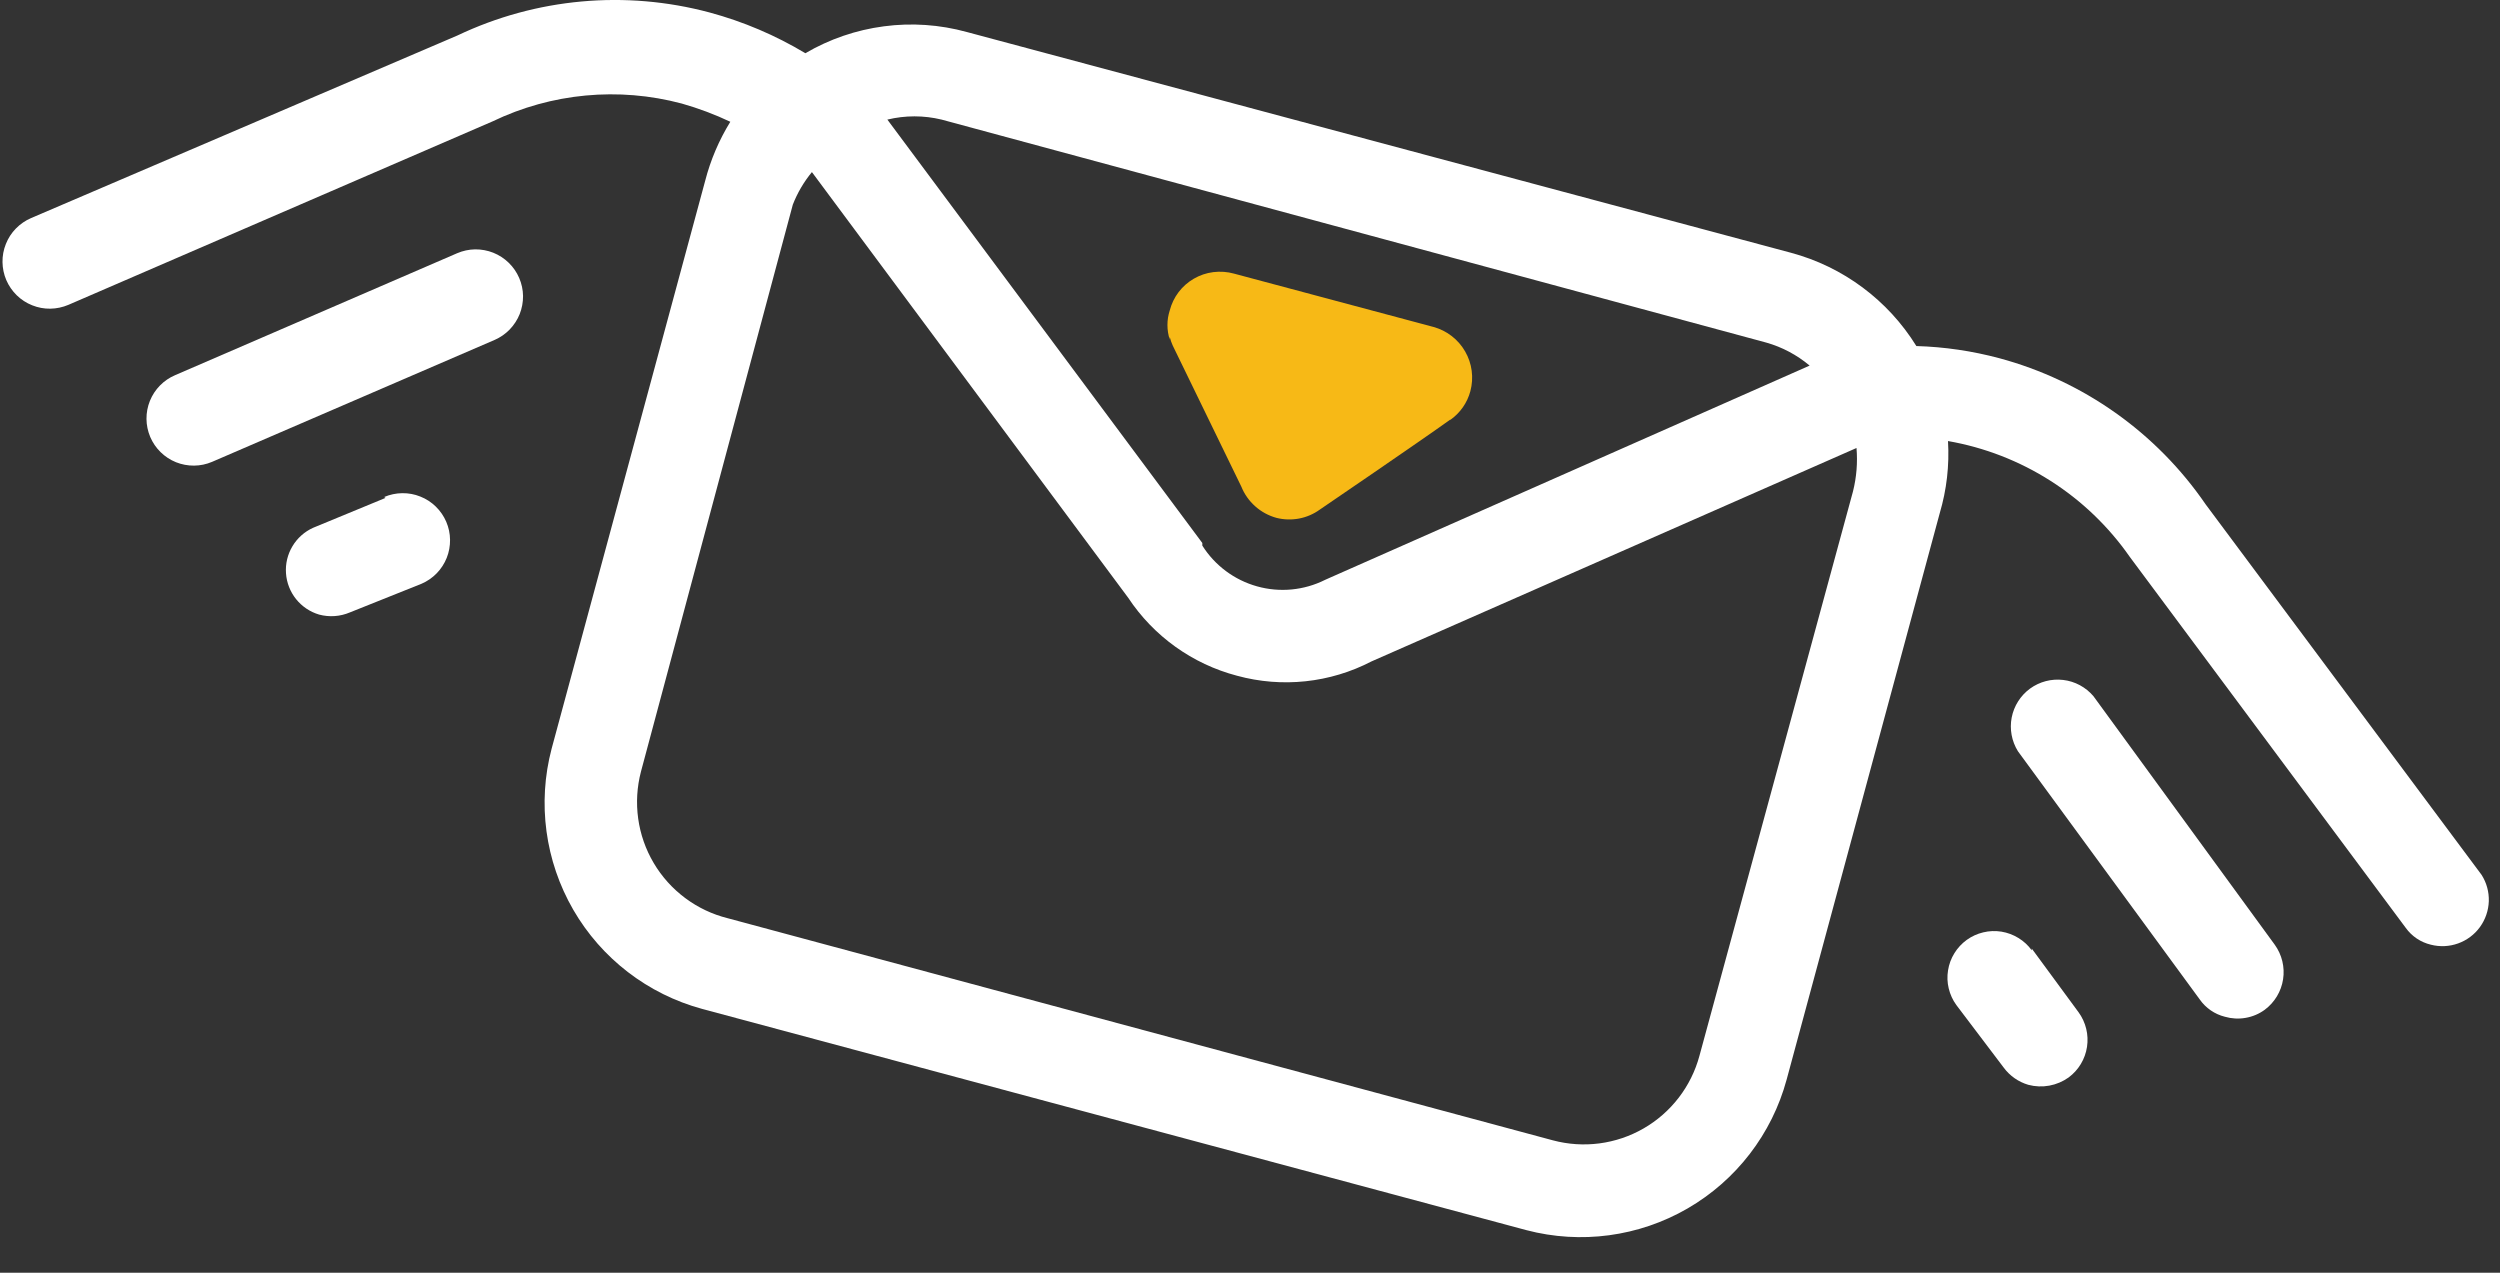 <svg width="55" height="28" viewBox="0 0 55 28" fill="none" xmlns="http://www.w3.org/2000/svg">
<rect x="0" y="0" width="55" height="28" fill="#333333" stroke="none"/>
<path d="M25.734 7.403V7.47C25.667 7.262 25.667 7.038 25.734 6.831C25.772 6.685 25.838 6.547 25.929 6.427C26.02 6.307 26.135 6.206 26.265 6.131C26.396 6.055 26.54 6.006 26.69 5.987C26.84 5.968 26.991 5.979 27.137 6.019L31.527 7.193C31.821 7.274 32.072 7.467 32.224 7.732C32.376 7.997 32.417 8.311 32.338 8.606C32.292 8.776 32.207 8.933 32.09 9.064C32.032 9.127 31.968 9.184 31.899 9.236C31.25 9.703 29.036 11.211 29.036 11.211C28.9 11.309 28.744 11.377 28.579 11.408C28.414 11.439 28.244 11.434 28.082 11.393C27.909 11.345 27.749 11.259 27.615 11.139C27.481 11.02 27.376 10.872 27.309 10.705L25.801 7.604C25.691 7.361 25.671 7.087 25.744 6.831C25.781 6.685 25.848 6.547 25.939 6.427C26.03 6.307 26.144 6.206 26.275 6.131C26.405 6.055 26.55 6.006 26.699 5.987C26.849 5.968 27.001 5.979 27.146 6.019L31.537 7.193C31.831 7.274 32.081 7.467 32.233 7.732C32.386 7.997 32.427 8.311 32.348 8.606C32.28 8.861 32.124 9.084 31.909 9.236" fill="#F7B916"/>
<path d="M54.595 19.247L48.525 11.097C47.443 9.518 45.831 8.377 43.983 7.88C43.387 7.721 42.776 7.631 42.16 7.613C41.535 6.603 40.548 5.869 39.402 5.561L21.269 0.704C20.676 0.541 20.056 0.498 19.446 0.579C18.837 0.659 18.249 0.86 17.718 1.171C17.061 0.776 16.351 0.474 15.609 0.274C13.76 -0.221 11.794 -0.042 10.065 0.78L0.683 4.798C0.558 4.852 0.444 4.93 0.349 5.028C0.254 5.125 0.179 5.241 0.129 5.368C0.078 5.494 0.053 5.63 0.055 5.766C0.057 5.903 0.085 6.037 0.139 6.163C0.193 6.288 0.271 6.401 0.369 6.497C0.467 6.592 0.582 6.667 0.709 6.717C0.836 6.768 0.971 6.793 1.107 6.791C1.244 6.789 1.379 6.76 1.504 6.707L10.838 2.67C12.133 2.047 13.609 1.908 14.999 2.278C15.365 2.382 15.723 2.516 16.067 2.679C15.819 3.082 15.632 3.519 15.514 3.977L12.136 16.47C11.82 17.668 11.992 18.942 12.612 20.015C13.232 21.087 14.251 21.871 15.447 22.196L33.58 27.063C34.778 27.378 36.053 27.207 37.125 26.587C38.198 25.966 38.982 24.947 39.306 23.751L42.675 11.287C42.827 10.774 42.888 10.238 42.856 9.703C43.658 9.843 44.424 10.14 45.111 10.578C45.797 11.015 46.39 11.584 46.855 12.251L52.925 20.411C53.059 20.598 53.255 20.73 53.478 20.783C53.677 20.834 53.886 20.825 54.079 20.755C54.271 20.686 54.439 20.561 54.559 20.395C54.679 20.229 54.747 20.031 54.754 19.826C54.76 19.622 54.705 19.42 54.595 19.247ZM38.858 7.537C39.208 7.636 39.533 7.809 39.812 8.043L29.257 12.71L29.152 12.757C28.688 12.989 28.155 13.04 27.656 12.9C27.157 12.761 26.727 12.441 26.451 12.003V11.946L19.522 2.631C19.914 2.536 20.323 2.536 20.715 2.631L38.858 7.537ZM37.388 23.227C37.207 23.901 36.765 24.476 36.16 24.825C35.555 25.174 34.837 25.268 34.162 25.087L16.01 20.201C15.672 20.117 15.354 19.966 15.074 19.757C14.795 19.549 14.559 19.287 14.382 18.987C14.204 18.687 14.088 18.355 14.04 18.009C13.992 17.664 14.013 17.313 14.101 16.976L17.442 4.502C17.543 4.243 17.685 4.001 17.862 3.786L24.819 13.149C25.379 13.996 26.232 14.608 27.214 14.866C28.205 15.137 29.261 15.025 30.173 14.551L40.843 9.856C40.87 10.176 40.844 10.498 40.766 10.81L37.388 23.227Z" fill="white"/>
<path d="M10.057 5.571L3.854 8.253C3.601 8.36 3.401 8.564 3.298 8.819C3.195 9.074 3.198 9.359 3.305 9.613C3.413 9.866 3.617 10.066 3.872 10.169C4.127 10.271 4.412 10.269 4.665 10.161L10.878 7.48C11.003 7.426 11.117 7.348 11.212 7.25C11.307 7.152 11.382 7.037 11.433 6.91C11.483 6.783 11.508 6.648 11.507 6.511C11.505 6.375 11.476 6.24 11.422 6.115C11.368 5.99 11.29 5.876 11.192 5.781C11.095 5.686 10.979 5.611 10.852 5.56C10.726 5.51 10.59 5.485 10.454 5.486C10.317 5.488 10.183 5.517 10.057 5.571Z" fill="white"/>
<path d="M8.481 10.954L6.887 11.612C6.698 11.698 6.539 11.84 6.433 12.019C6.326 12.198 6.277 12.405 6.292 12.613C6.306 12.82 6.384 13.019 6.514 13.181C6.644 13.343 6.821 13.462 7.021 13.521C7.246 13.581 7.484 13.564 7.698 13.473L9.273 12.843C9.398 12.789 9.512 12.711 9.607 12.613C9.702 12.516 9.777 12.4 9.828 12.273C9.878 12.147 9.903 12.011 9.901 11.875C9.9 11.738 9.871 11.604 9.817 11.478C9.763 11.353 9.685 11.24 9.587 11.144C9.49 11.049 9.374 10.974 9.247 10.924C9.121 10.873 8.985 10.848 8.849 10.85C8.712 10.852 8.578 10.88 8.452 10.934L8.481 10.954Z" fill="white"/>
<path d="M46.055 15.315L50.044 20.783C50.203 21.003 50.269 21.276 50.228 21.544C50.187 21.812 50.042 22.053 49.824 22.215C49.7 22.306 49.555 22.367 49.403 22.393C49.251 22.42 49.095 22.411 48.946 22.368C48.722 22.312 48.525 22.176 48.393 21.986L44.394 16.527C44.257 16.306 44.208 16.041 44.257 15.786C44.307 15.53 44.451 15.303 44.661 15.149C44.872 14.996 45.132 14.928 45.391 14.959C45.649 14.989 45.886 15.117 46.055 15.315Z" fill="white"/>
<path d="M44.699 20.869L45.73 22.272C45.889 22.492 45.955 22.765 45.914 23.033C45.873 23.301 45.728 23.542 45.51 23.704C45.383 23.794 45.238 23.856 45.085 23.884C44.931 23.912 44.774 23.906 44.623 23.866C44.405 23.802 44.214 23.668 44.079 23.484L43.039 22.11C42.96 22.001 42.903 21.877 42.872 21.746C42.84 21.616 42.835 21.48 42.857 21.347C42.878 21.214 42.925 21.086 42.996 20.972C43.066 20.857 43.159 20.757 43.268 20.678C43.377 20.599 43.5 20.543 43.631 20.512C43.762 20.48 43.898 20.475 44.031 20.496C44.164 20.518 44.291 20.565 44.406 20.636C44.521 20.706 44.62 20.798 44.699 20.907V20.869Z" fill="white"/>
</svg>
